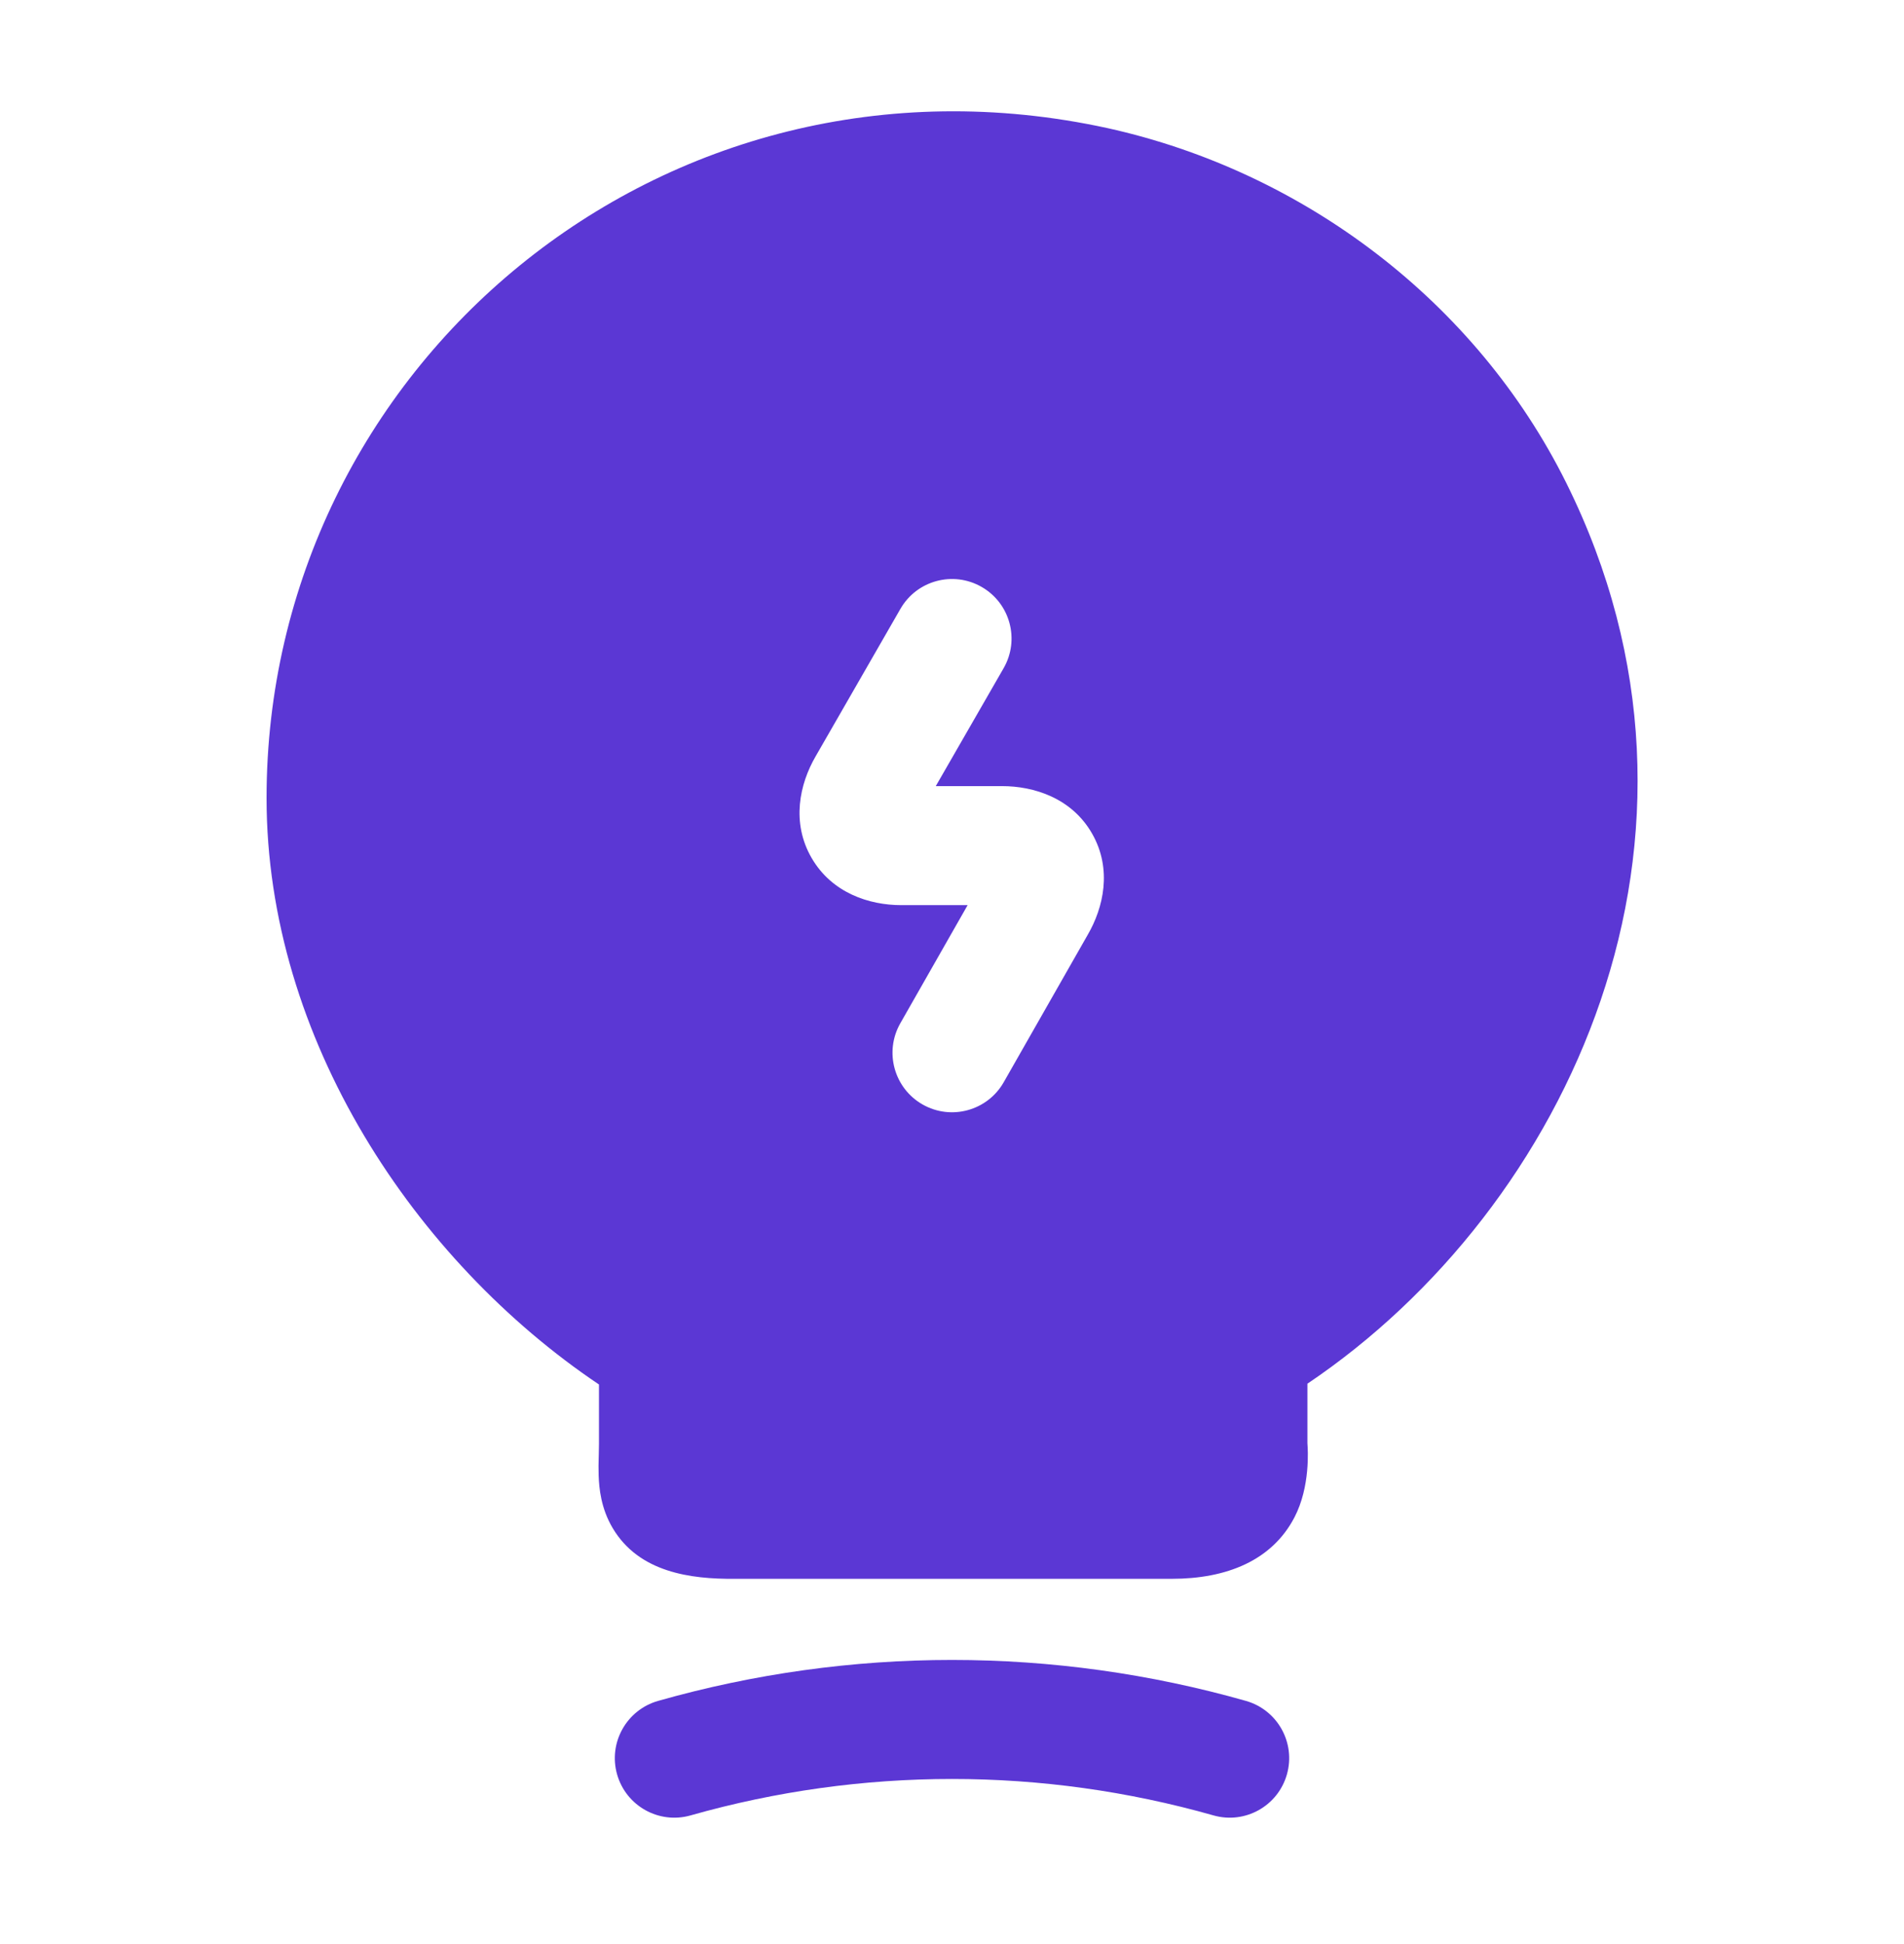 <svg width="48" height="49" viewBox="0 0 48 49" fill="none" xmlns="http://www.w3.org/2000/svg">
<path fill-rule="evenodd" clip-rule="evenodd" d="M6.72 20.114C6.72 9.273 16.689 0.781 27.919 3.229L27.924 3.23C32.868 4.324 37.213 7.604 39.483 12.166C43.93 21.103 39.529 30.455 32.96 34.876V36.374L32.961 36.392C32.971 36.534 33.037 37.47 32.633 38.245C32.065 39.334 30.924 39.794 29.54 39.794H18.527C17.405 39.804 16.108 39.631 15.446 38.516C15.15 38.019 15.103 37.51 15.092 37.194C15.086 37.028 15.089 36.867 15.093 36.741L15.095 36.67C15.098 36.566 15.1 36.482 15.1 36.394V34.896C10.473 31.787 6.72 26.188 6.72 20.114ZM25.301 16.842C25.714 16.124 25.467 15.207 24.748 14.794C24.03 14.381 23.113 14.628 22.7 15.346L20.563 19.062C20.156 19.761 19.945 20.732 20.459 21.622C20.973 22.511 21.918 22.814 22.721 22.814H24.394L22.697 25.792C22.287 26.511 22.538 27.427 23.258 27.838C23.978 28.248 24.894 27.997 25.304 27.277L27.42 23.564C27.818 22.88 28.044 21.912 27.534 21.015C27.02 20.111 26.061 19.814 25.261 19.814H23.591L25.301 16.842Z" fill="#5B37D4"/>
<path fill-rule="evenodd" clip-rule="evenodd" d="M30.591 45.757C26.278 44.533 21.722 44.533 17.41 45.757C16.613 45.984 15.784 45.521 15.557 44.724C15.331 43.927 15.794 43.098 16.591 42.871C21.438 41.495 26.562 41.495 31.41 42.871C32.207 43.098 32.669 43.927 32.443 44.724C32.217 45.521 31.388 45.984 30.591 45.757Z" fill="#5B37D4"/>
</svg>
